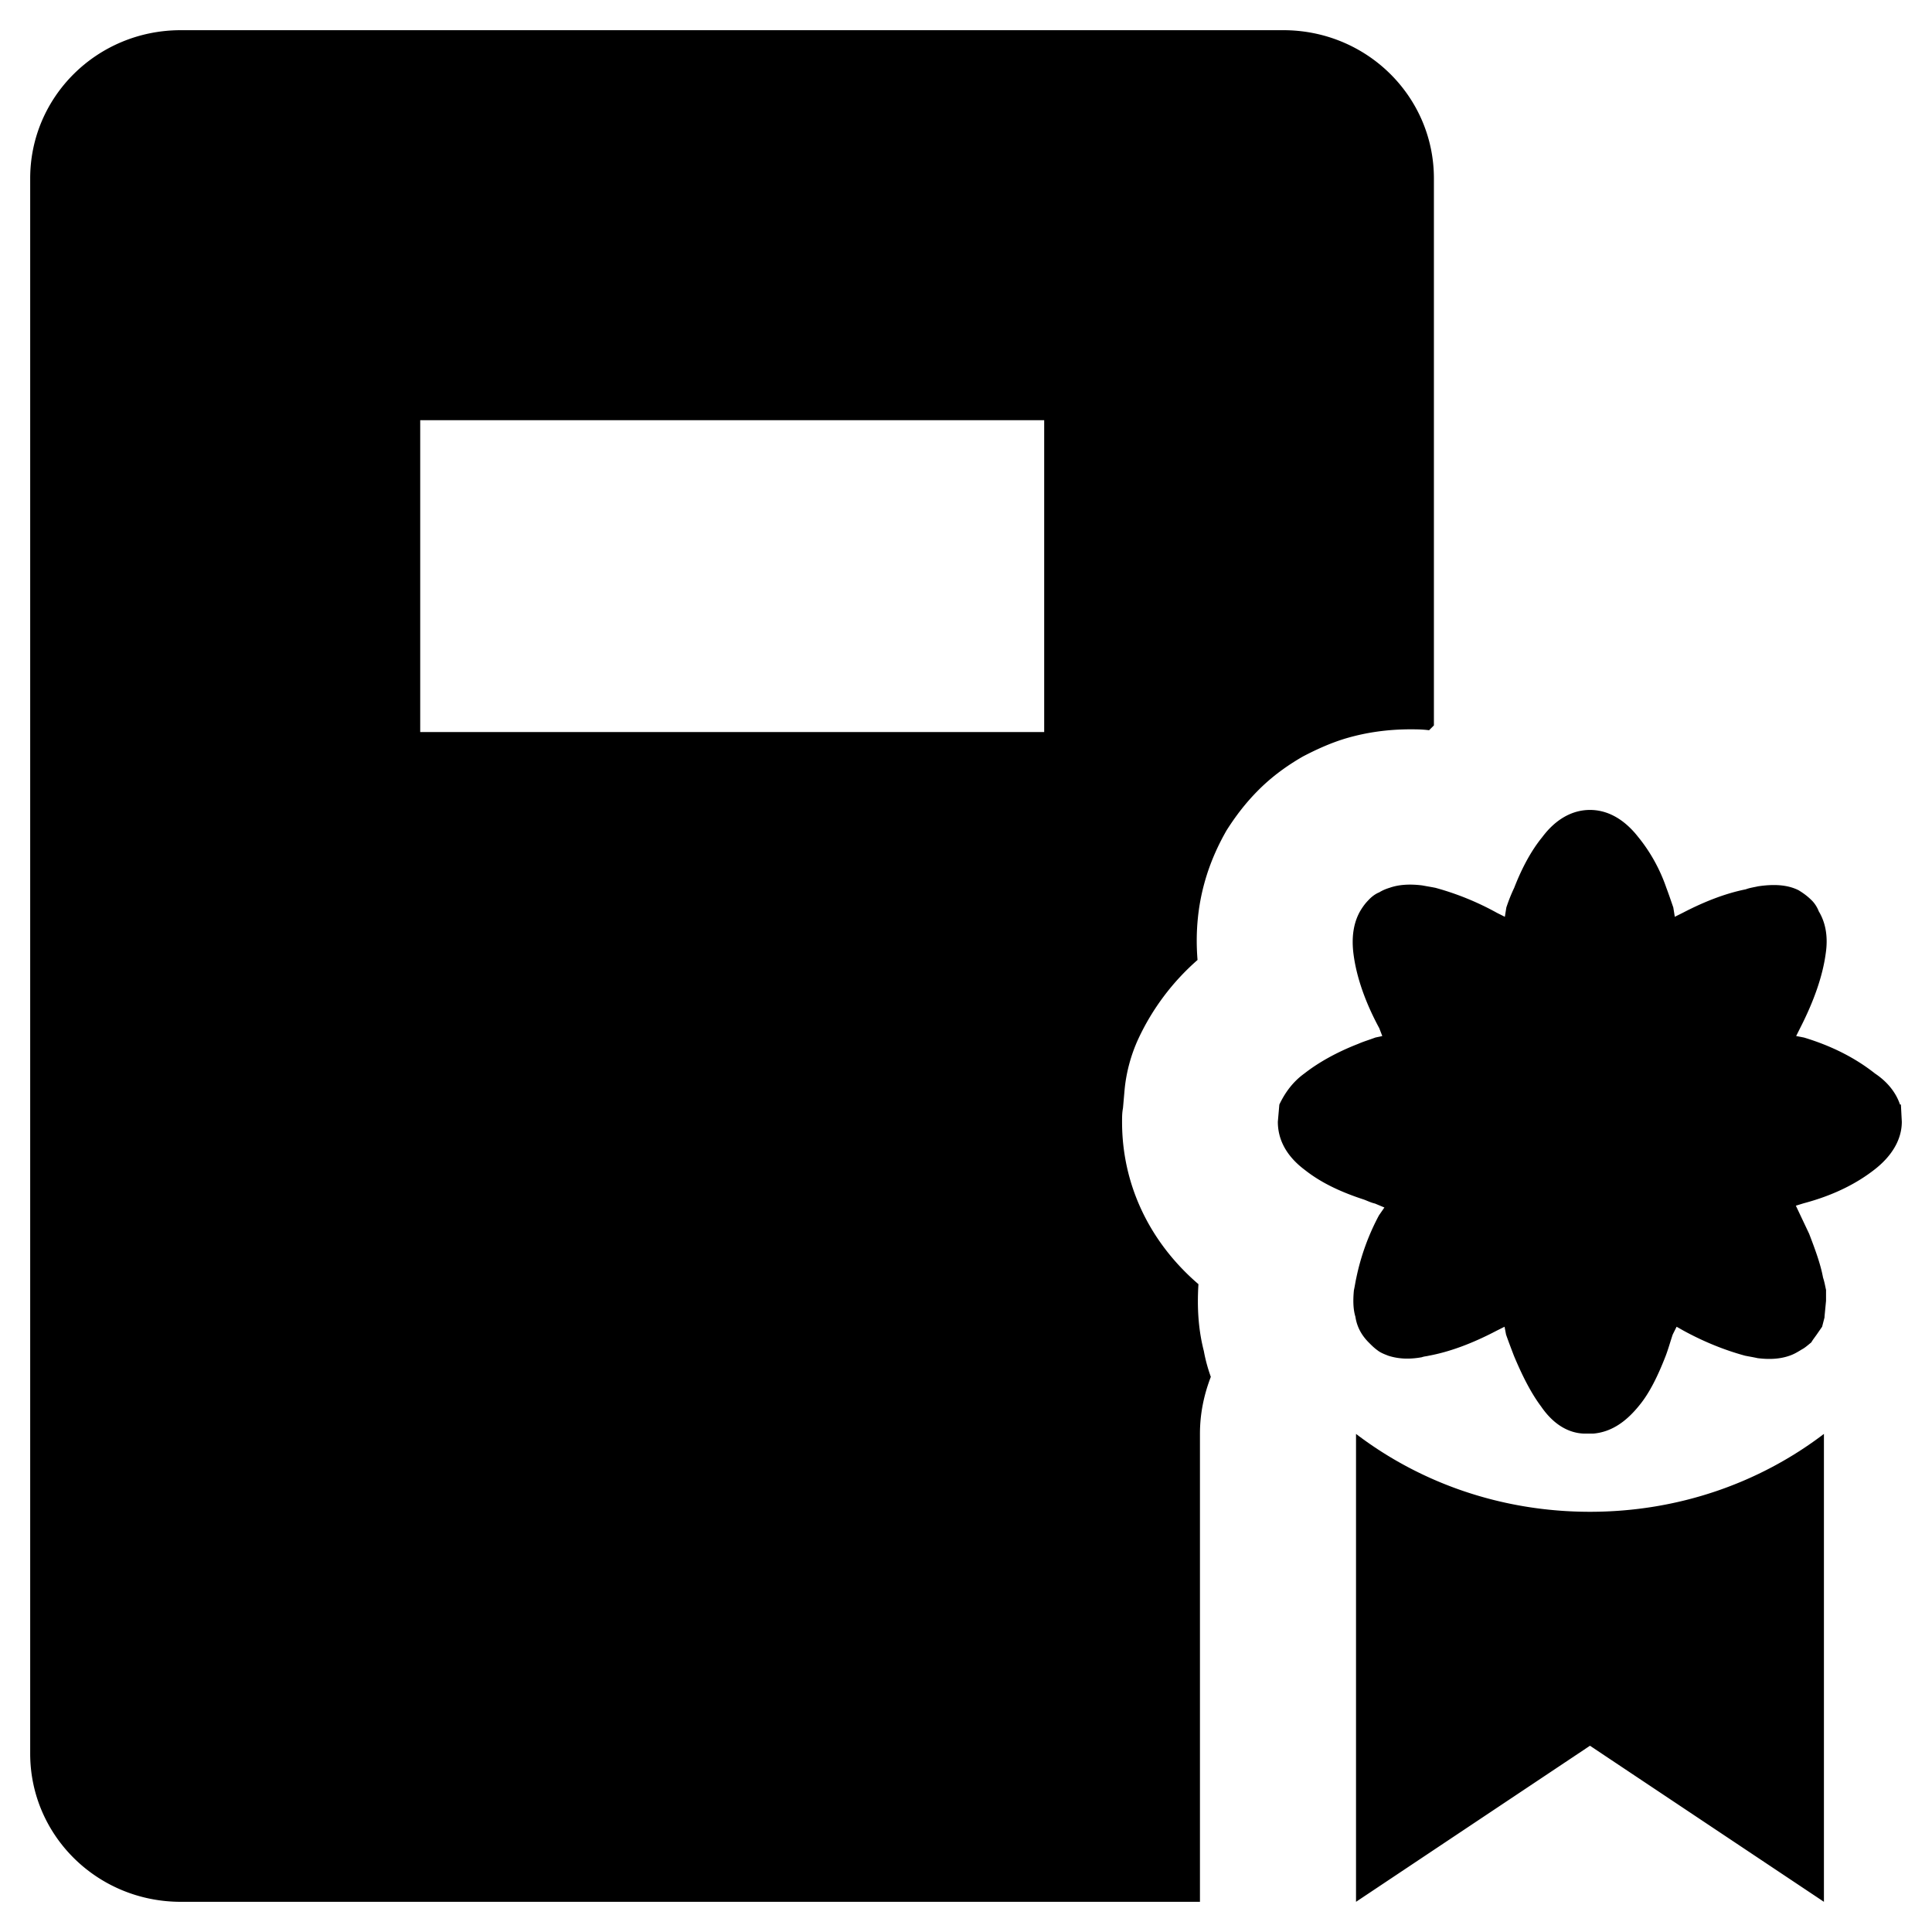 <svg xmlns="http://www.w3.org/2000/svg" viewBox="0 0 64 64"><path d="M42.51 1H5.99C3.22 1 1 3.2 1 5.91v52.18C1 60.8 3.22 63 5.99 63h33.76V47.5c0-.67.13-1.29.36-1.89-.1-.28-.18-.57-.23-.85-.18-.7-.23-1.42-.18-2.22-1.63-1.4-2.53-3.31-2.53-5.37 0-.16 0-.31.03-.46l.05-.57c.05-.59.21-1.19.46-1.73a7.907 7.907 0 0 1 1.96-2.61c-.16-1.96.44-3.38.96-4.29.31-.49.65-.93 1.06-1.34.44-.44.93-.8 1.47-1.11.44-.23.9-.44 1.39-.59.7-.21 1.42-.31 2.17-.31.18 0 .39 0 .62.03l.16-.16V5.91C47.5 3.2 45.28 1 42.51 1zm-7.93 23.25H13.92V13.92h20.67v10.33zM44.92 47.5V63l7.75-5.17L60.42 63V47.5c-2.14 1.63-4.83 2.58-7.75 2.58s-5.61-.95-7.75-2.58zm17.18-8.76c.59-.46.9-1.01.9-1.58l-.03-.57h-.03c-.13-.39-.41-.75-.83-1.03-.62-.49-1.39-.9-2.35-1.19l-.26-.05.13-.26c.46-.9.75-1.73.85-2.48.08-.54 0-1.01-.23-1.39-.05-.13-.13-.26-.23-.36-.13-.13-.26-.23-.44-.34-.36-.18-.8-.21-1.34-.13-.13.03-.28.05-.41.1-.65.13-1.34.39-2.09.78l-.26.13-.05-.31c-.08-.23-.15-.44-.23-.65-.23-.67-.57-1.24-.93-1.68-.46-.59-1.01-.9-1.6-.9s-1.14.31-1.58.9c-.36.44-.67 1.01-.93 1.68-.1.21-.18.41-.26.65l-.05.31-.26-.13a9.22 9.22 0 0 0-2.04-.83c-.15-.03-.28-.05-.44-.08-.41-.05-.77-.03-1.08.08-.1.03-.23.08-.34.15-.13.05-.26.15-.36.26-.1.1-.18.21-.26.34-.23.39-.31.88-.23 1.47.1.75.39 1.58.85 2.43l.1.26-.23.05c-.21.08-.39.13-.57.21-.72.28-1.32.62-1.78.98-.39.28-.65.65-.83 1.03l-.05.57c0 .62.31 1.16.9 1.6.52.41 1.16.72 1.96.98.13.05.23.1.36.13l.31.13-.18.26a7.69 7.69 0 0 0-.75 2.07c-.03.13-.05.28-.08.41-.03.31-.03.62.05.88.05.34.21.62.44.85l.03.03c.08.08.15.15.26.23.1.08.23.13.36.18.31.1.67.13 1.11.05.08-.03.15-.03.23-.05.7-.13 1.45-.41 2.25-.83l.26-.13.05.26c.08.23.18.49.26.7.28.67.57 1.24.9 1.68.39.57.88.88 1.42.9h.31c.57-.05 1.06-.36 1.52-.93.34-.41.62-.98.88-1.65.08-.21.15-.46.23-.7l.13-.26.23.13c.75.41 1.45.67 2.04.83.15.03.28.05.41.08.39.05.75.03 1.06-.08.15-.05.28-.13.41-.21.1-.05.21-.15.31-.23l.05-.08.13-.18.18-.26.08-.31v-.03l.05-.52v-.36c-.03-.13-.05-.26-.1-.41-.08-.44-.26-.93-.46-1.45l-.44-.93.26-.08c.98-.26 1.75-.65 2.35-1.12z"/></svg>